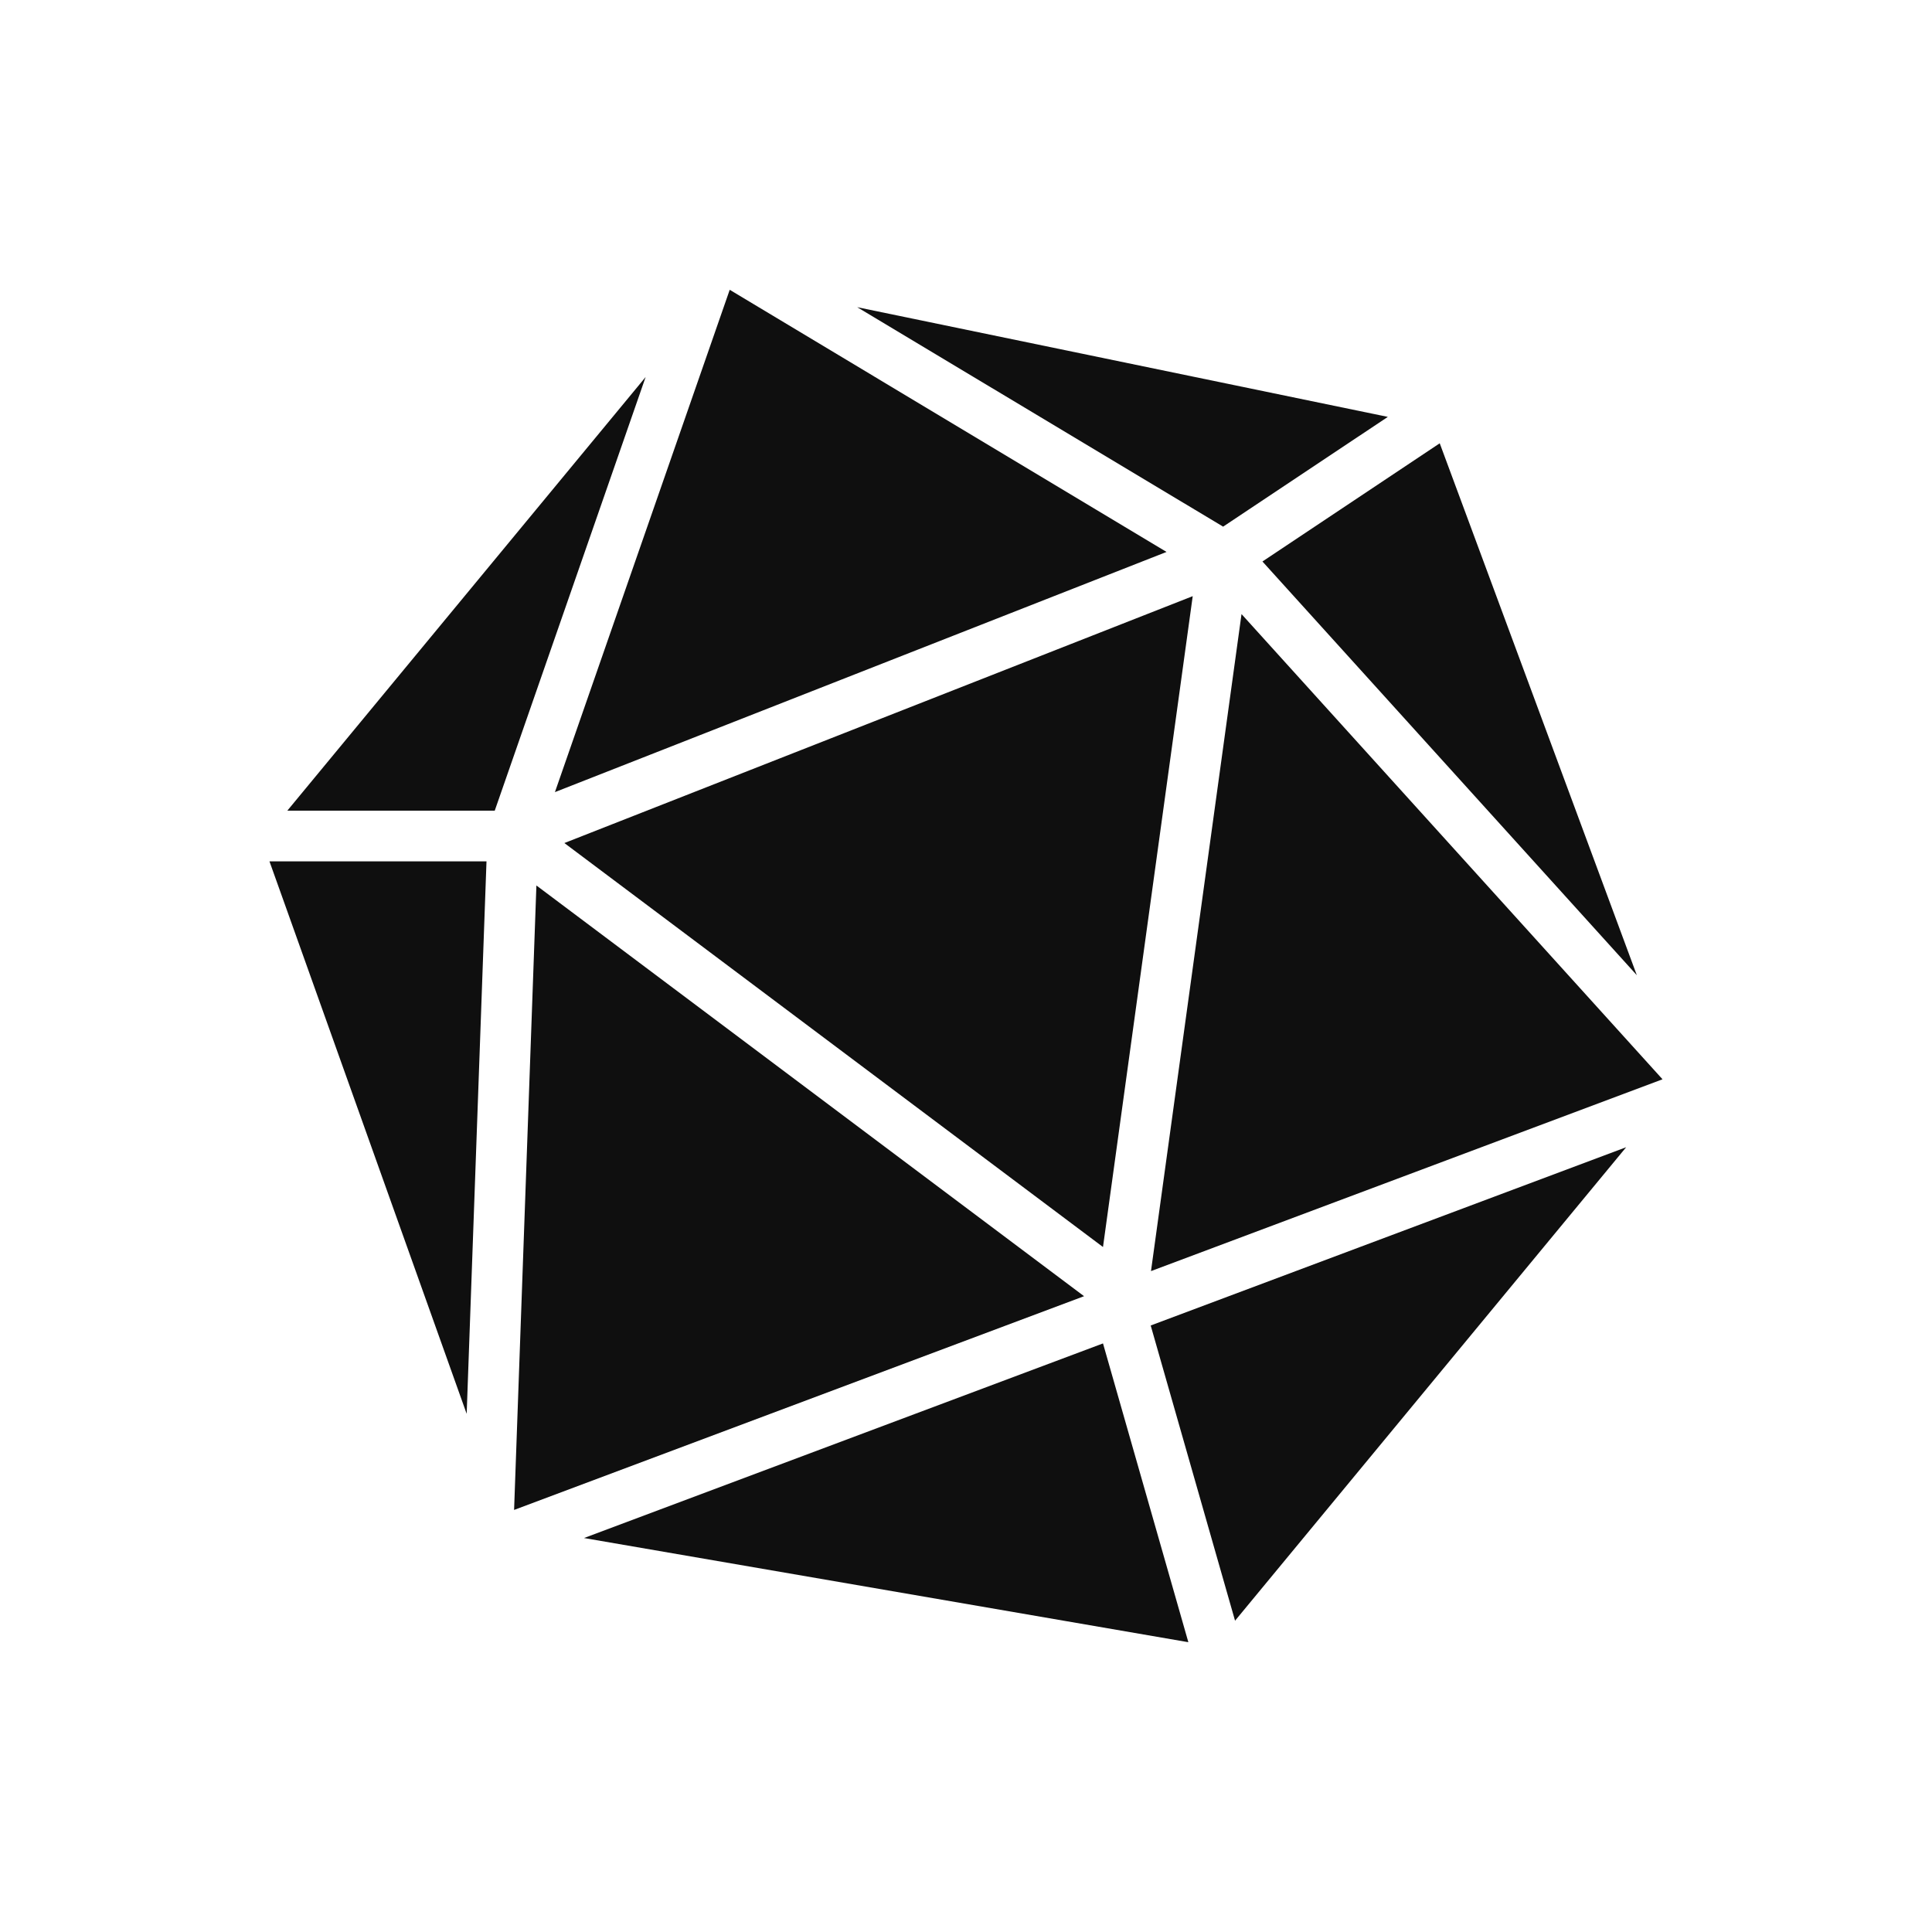 <svg id="WEKI" xmlns="http://www.w3.org/2000/svg" viewBox="0 0 1000 1000"><defs><style>.cls-1{fill:#0f0f0f;}</style></defs><path id="LOGO" class="cls-1" d="M251.81,445.85H139.48l7.74,21.65,94.33,264.3Zm319.1,249.5L302.28,796.08,615.09,850ZM841.7,593.8,595.6,686.07l43.66,152.8ZM642.61,317.85,595.75,657.92l264.77-99.28Zm-81.5,353.06L277.64,458.32,266.09,781.54Zm92.33-380.28L847.22,504.77l-89.29-241L745.2,229.44ZM292.12,436.36,570.91,645.45l46.44-336.88ZM603.8,285.68,377.7,150,287.23,410Zm29.28-13.09,85.26-56.81L443.68,159Zm-377,147,78.1-224.45L148.71,419.61Z"/></svg>